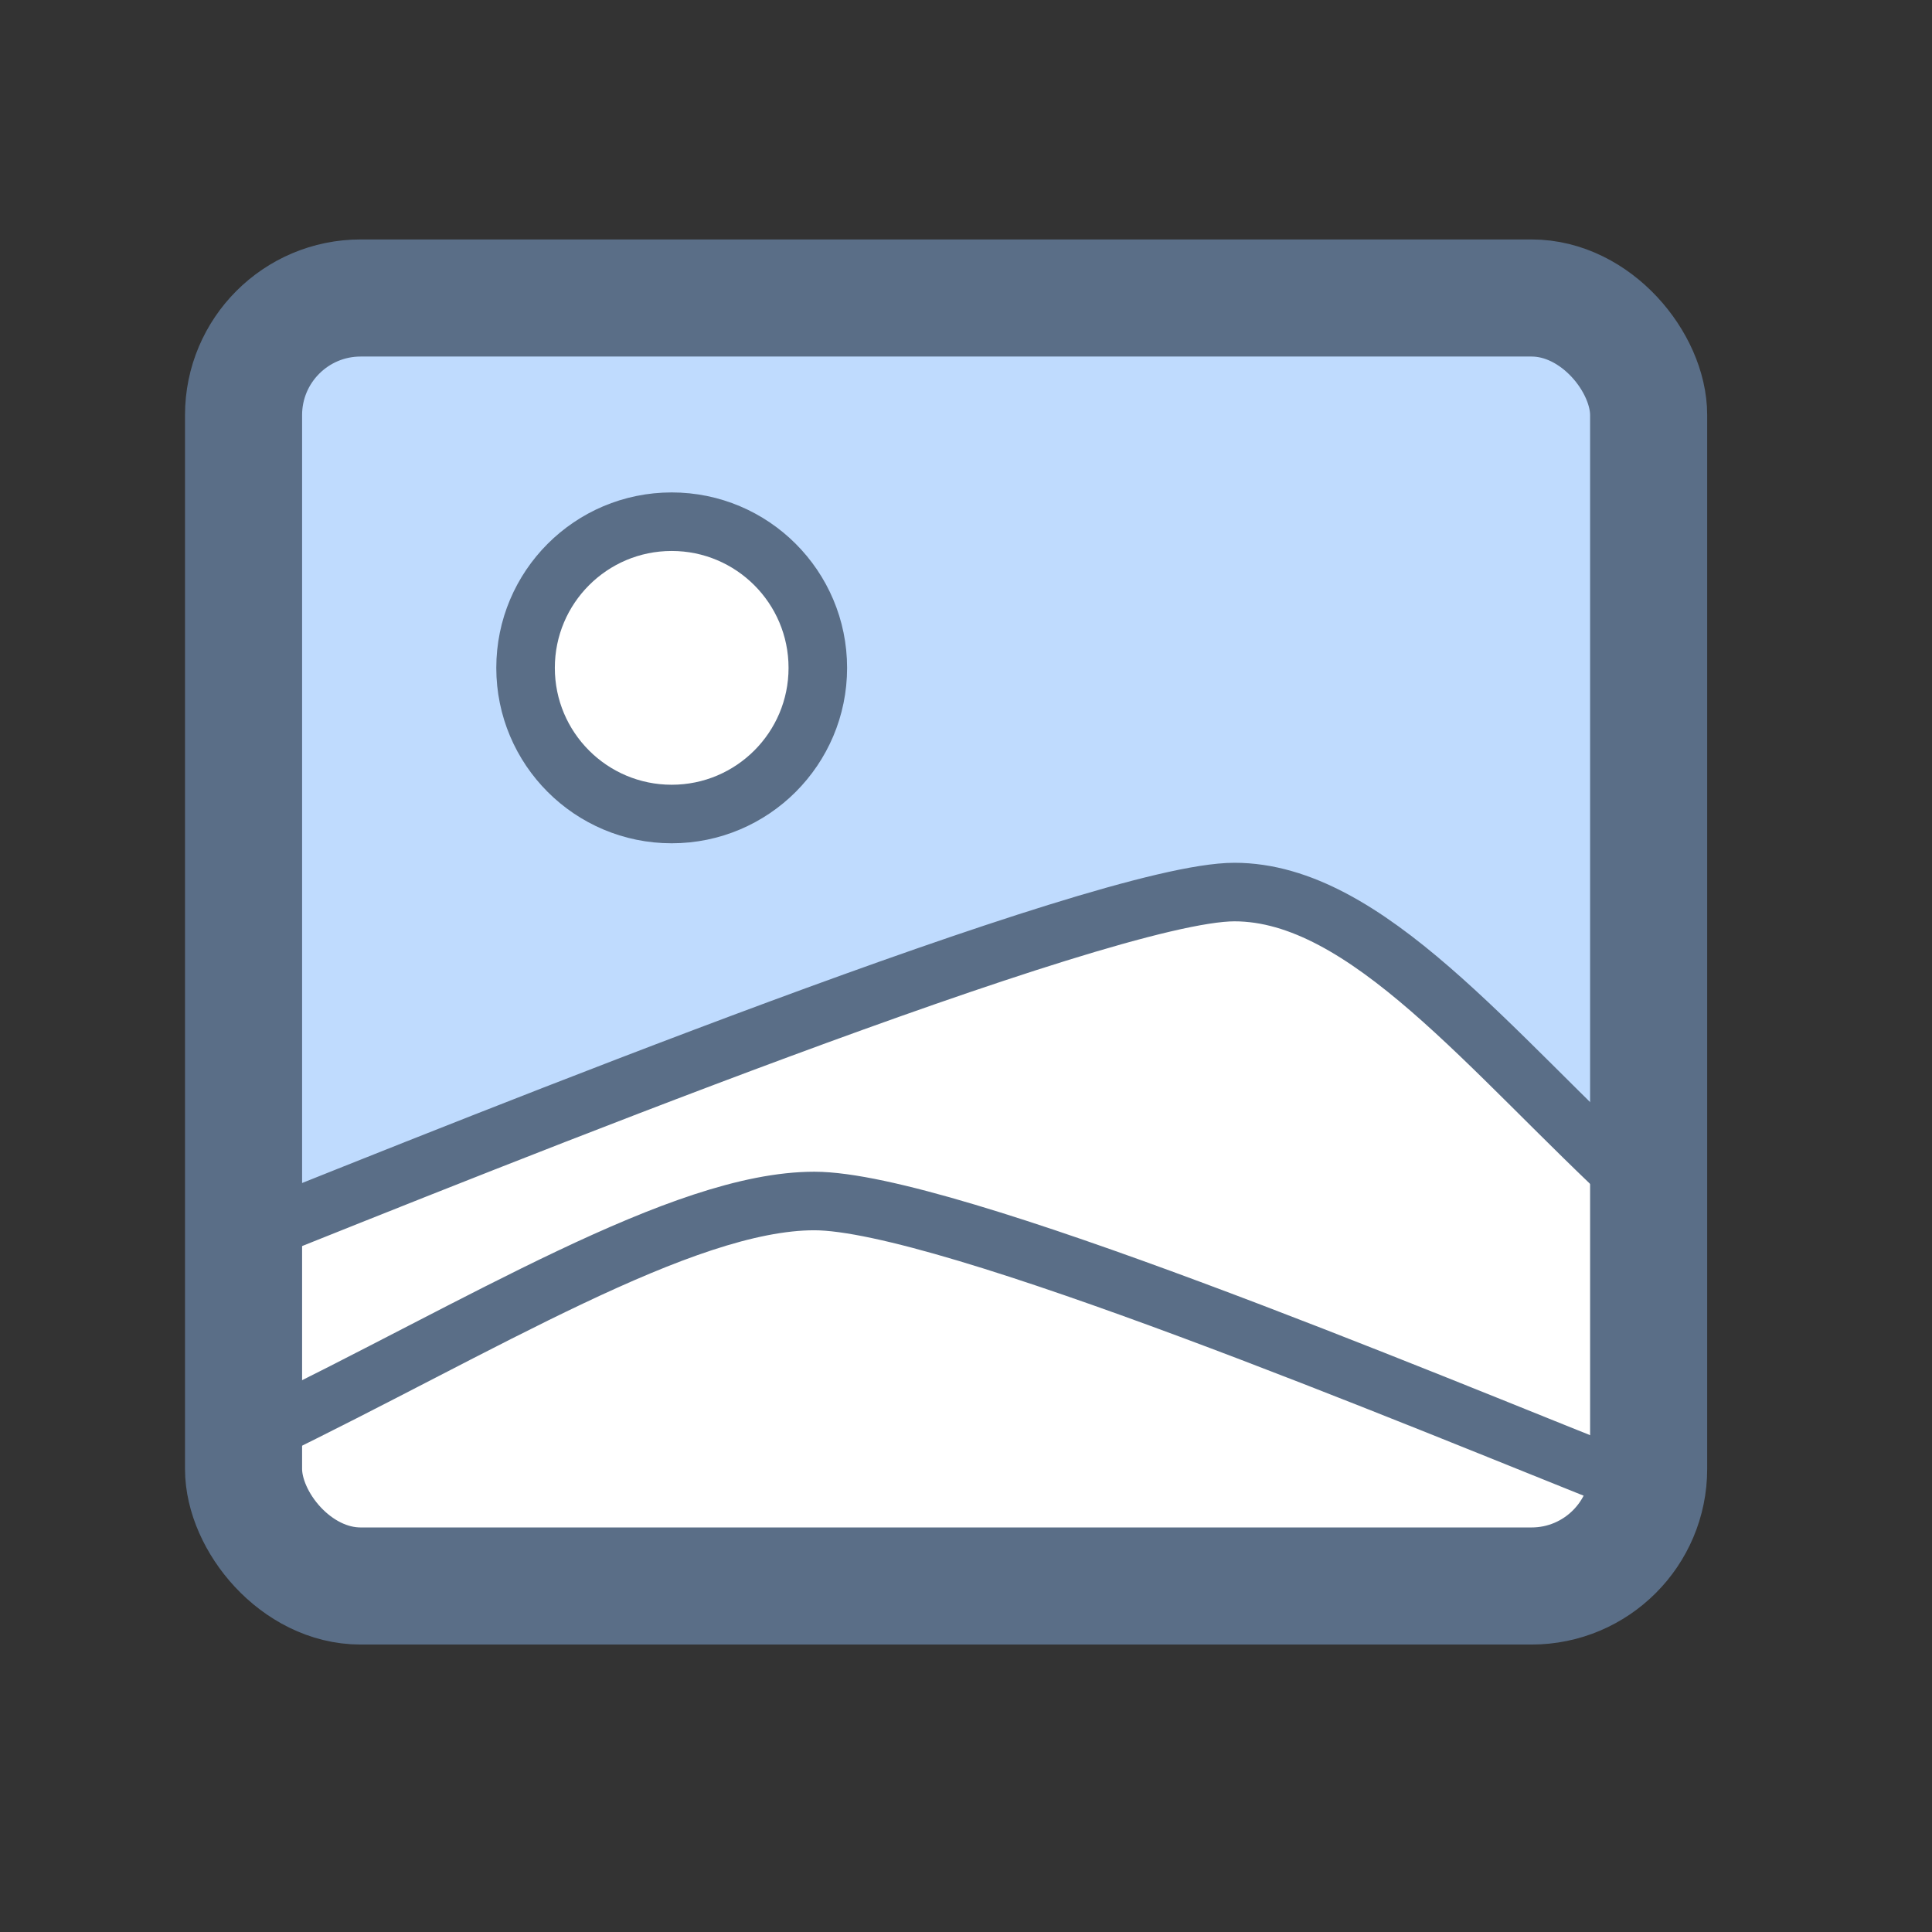 <svg width="33" height="33" viewBox="0 0 33 33" fill="none" xmlns="http://www.w3.org/2000/svg">
<rect x="0" y="0" width="33" height="33" fill="#333333" stroke="none"/>
<g clip-path="url(#clip0_362_22374)">
<rect x="4.16" y="5.09" width="24" height="22" rx="2" fill="#BFDBFE"/>
<path d="M21.085 15.237C18.83 15.237 8.189 19.536 4.312 21.084L4.594 26.727H27.975L27.973 20.3C25.455 17.976 23.341 15.237 21.085 15.237Z" fill="white"/>
<path d="M13.909 20.514C16.164 20.514 24.099 23.832 27.975 25.381V26.727H4.594L4.482 24.469C8.204 22.662 11.653 20.514 13.909 20.514Z" fill="white"/>
<path d="M4.594 26.727L4.312 21.084C8.189 19.536 18.83 15.237 21.085 15.237C23.341 15.237 25.455 17.976 27.973 20.3L27.975 26.727M4.594 26.727H27.975M4.594 26.727L4.482 24.469C8.204 22.662 11.653 20.514 13.909 20.514C16.164 20.514 24.099 23.832 27.975 25.381V26.727" stroke="#5A6E87" stroke-linecap="round"/>
<path d="M13.969 11.408C13.969 12.786 12.851 13.904 11.473 13.904C10.094 13.904 8.977 12.786 8.977 11.408C8.977 10.029 10.094 8.911 11.473 8.911C12.851 8.911 13.969 10.029 13.969 11.408Z" fill="white" stroke="#5A6E87"/>
</g>
<rect x="4.16" y="5.09" width="24" height="22" rx="2" stroke="#5A6E87" stroke-width="2"/>
<defs>
<clipPath id="clip0_362_22374">
<rect x="4.16" y="5.09" width="24" height="22" rx="2" fill="white"/>
</clipPath>
</defs>
</svg>
